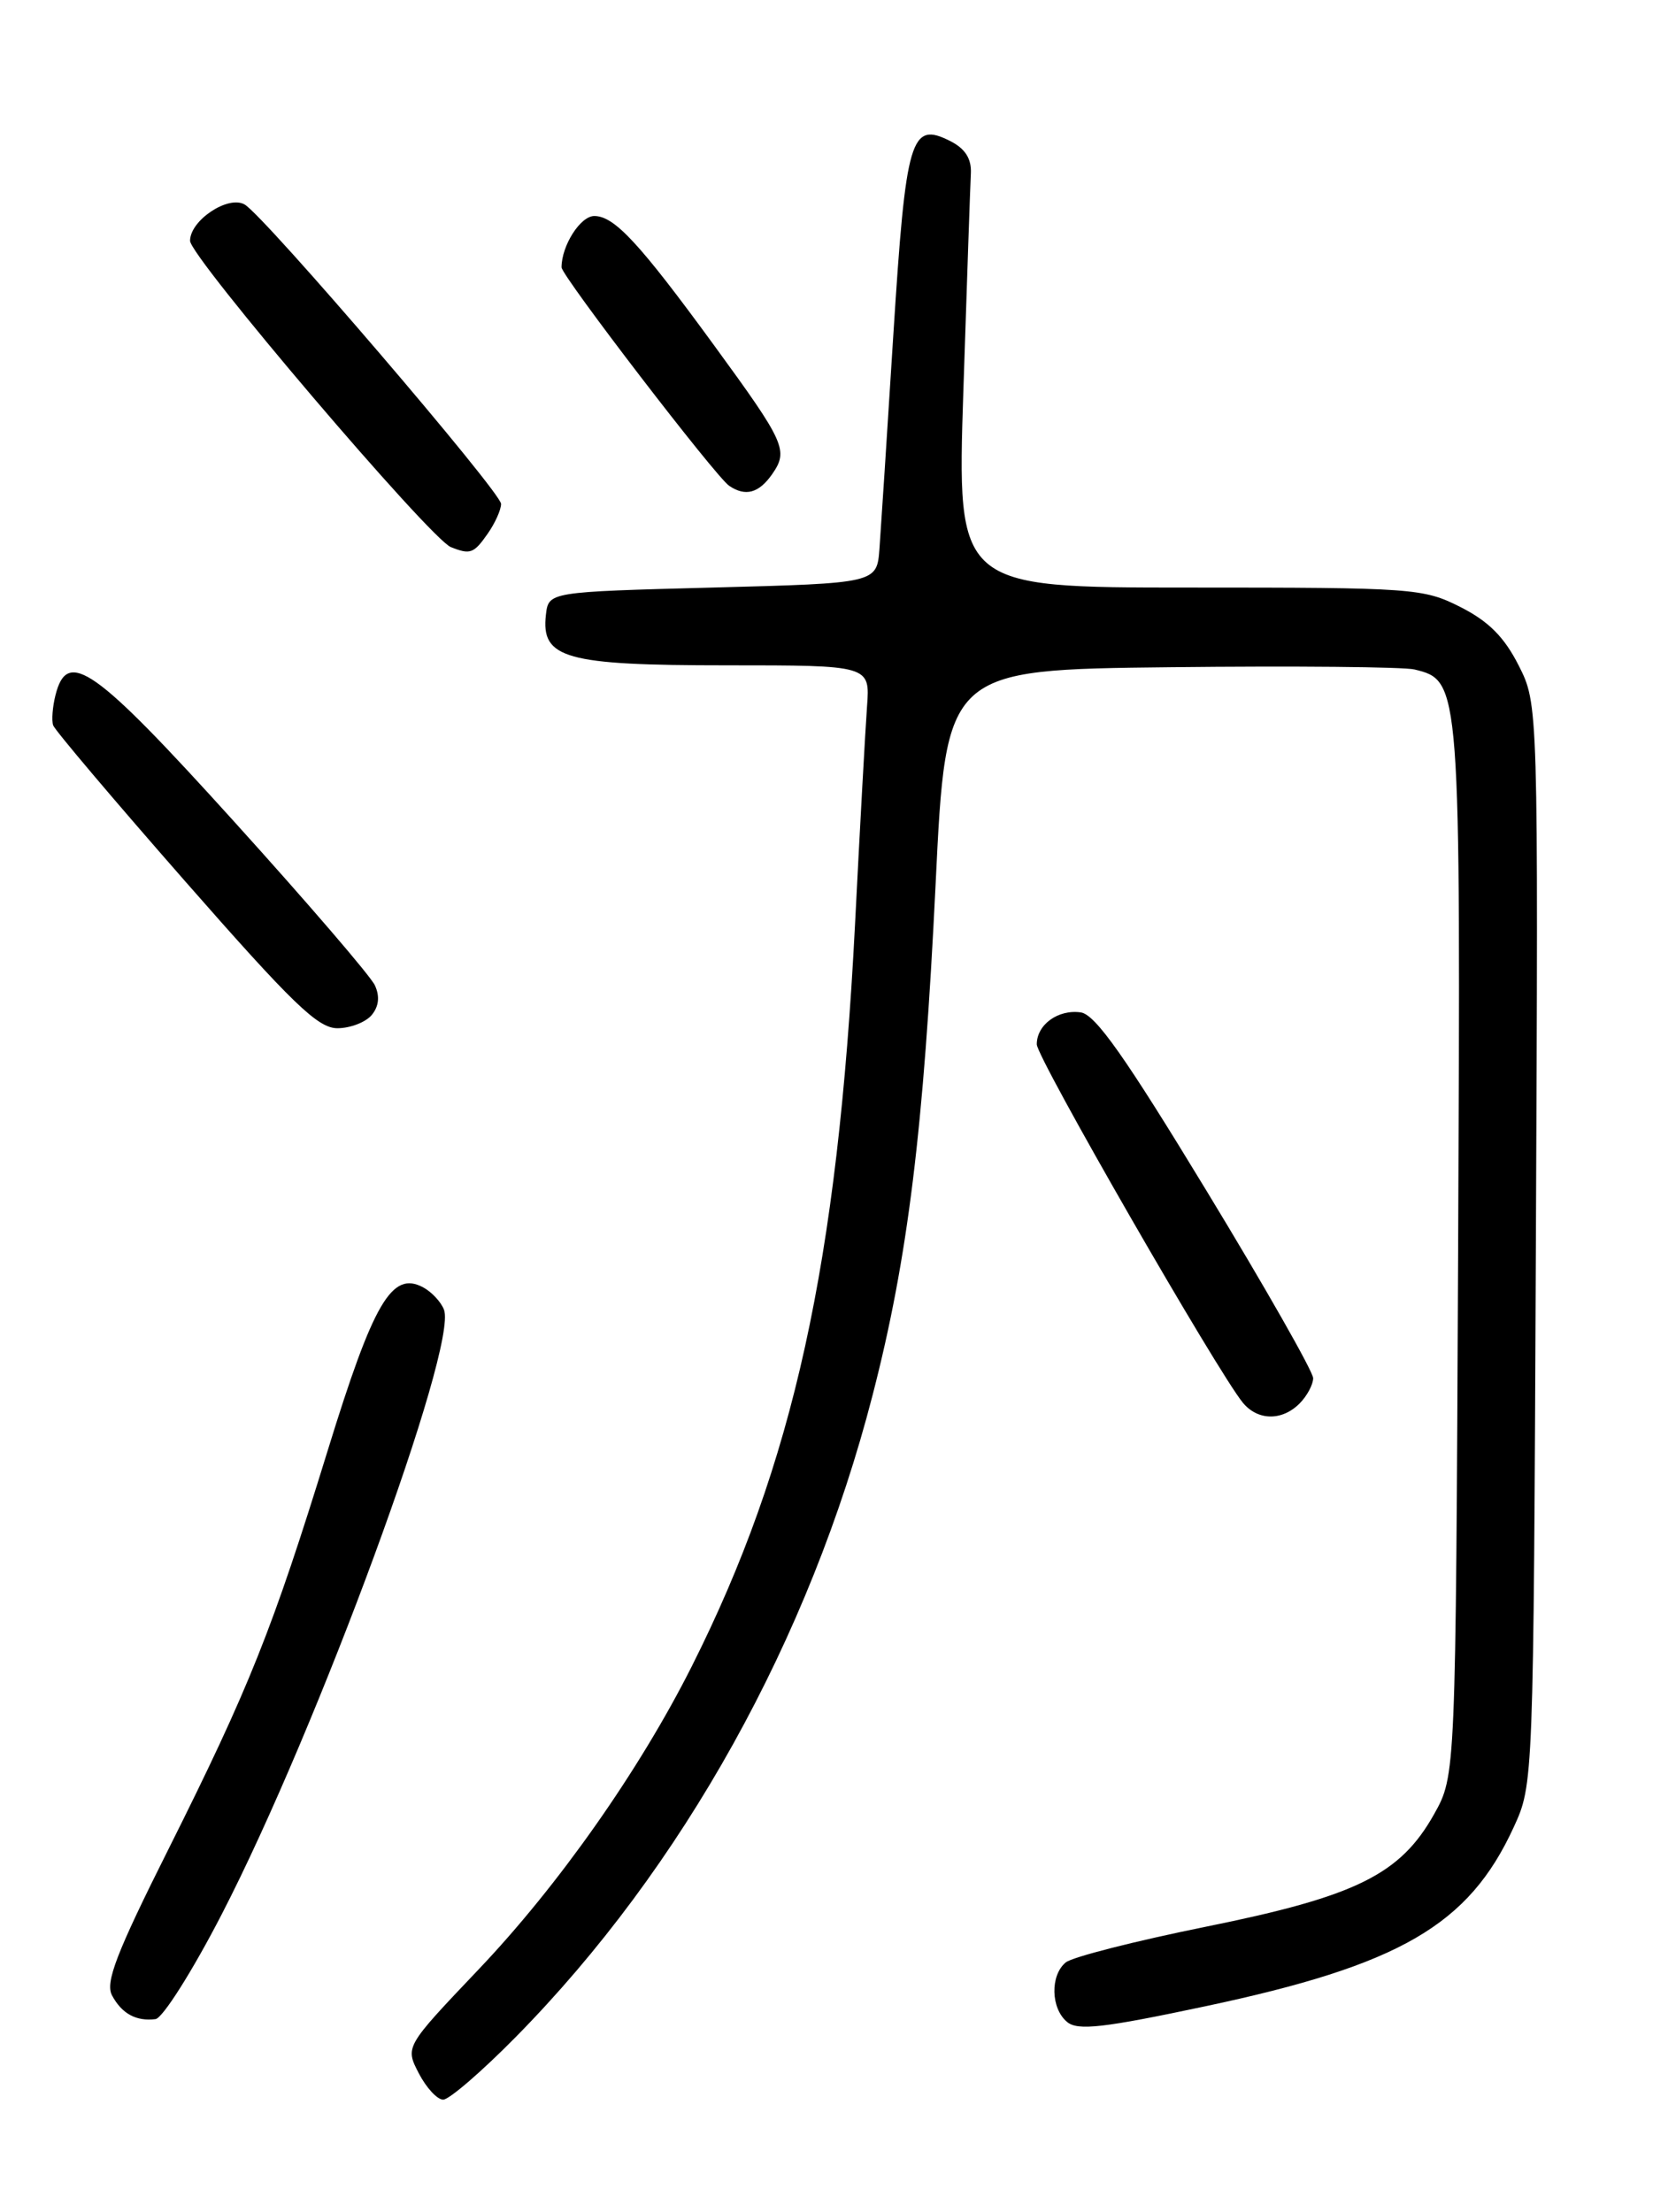 <?xml version="1.0" encoding="UTF-8" standalone="no"?>
<!DOCTYPE svg PUBLIC "-//W3C//DTD SVG 1.1//EN" "http://www.w3.org/Graphics/SVG/1.1/DTD/svg11.dtd" >
<svg xmlns="http://www.w3.org/2000/svg" xmlns:xlink="http://www.w3.org/1999/xlink" version="1.1" viewBox="0 0 194 256">
 <g >
 <path fill="currentColor"
d=" M 59.70 235.75 C 79.00 216.17 93.74 189.67 101.01 161.44 C 105.09 145.64 106.92 130.74 108.30 102.29 C 109.50 77.50 109.50 77.50 135.50 77.22 C 149.80 77.06 162.50 77.18 163.73 77.48 C 169.07 78.79 169.08 78.93 168.78 144.76 C 168.50 205.50 168.50 205.50 166.00 209.96 C 162.08 216.95 156.97 219.47 139.61 222.98 C 131.41 224.64 124.10 226.50 123.36 227.12 C 121.54 228.62 121.63 232.45 123.52 234.01 C 124.75 235.04 127.71 234.70 139.49 232.20 C 162.05 227.42 170.00 222.80 175.20 211.50 C 177.50 206.50 177.50 206.50 177.78 144.00 C 178.06 81.50 178.06 81.50 175.78 77.00 C 174.11 73.71 172.30 71.90 169.04 70.25 C 164.74 68.08 163.58 68.00 137.67 68.00 C 110.77 68.00 110.77 68.00 111.51 45.25 C 111.92 32.74 112.31 21.40 112.38 20.05 C 112.46 18.37 111.72 17.20 110.00 16.33 C 105.41 14.01 104.86 15.85 103.41 38.67 C 102.69 50.13 101.96 61.30 101.80 63.50 C 101.50 67.50 101.50 67.50 82.50 68.00 C 63.50 68.50 63.50 68.50 63.19 71.15 C 62.61 76.21 65.44 77.00 84.08 77.00 C 100.71 77.00 100.71 77.00 100.36 81.75 C 100.17 84.36 99.54 95.72 98.97 107.00 C 96.95 146.24 91.85 169.43 80.09 192.82 C 74.03 204.87 64.63 218.24 55.34 227.99 C 46.89 236.88 46.89 236.88 48.47 239.94 C 49.34 241.62 50.61 243.00 51.30 243.00 C 51.99 243.00 55.77 239.74 59.70 235.75 Z  M 25.69 221.50 C 36.80 199.97 53.02 155.82 51.39 151.57 C 51.05 150.68 49.96 149.51 48.98 148.99 C 45.36 147.05 43.23 150.69 37.93 167.88 C 31.54 188.60 28.84 195.35 19.51 213.99 C 13.46 226.06 12.16 229.43 12.97 230.94 C 14.10 233.05 15.76 233.96 18.00 233.68 C 18.82 233.58 22.29 228.10 25.69 221.50 Z  M 150.43 162.43 C 151.29 161.56 152.00 160.24 152.00 159.50 C 152.00 158.75 146.45 148.99 139.66 137.82 C 130.27 122.35 126.80 117.42 125.11 117.17 C 122.48 116.79 120.00 118.59 120.01 120.87 C 120.01 122.42 140.99 158.87 143.87 162.35 C 145.60 164.43 148.39 164.47 150.43 162.43 Z  M 43.02 117.48 C 43.86 116.47 43.98 115.30 43.39 114.03 C 42.90 112.97 35.56 104.43 27.07 95.05 C 10.90 77.18 7.79 74.99 6.42 80.46 C 6.08 81.81 5.96 83.37 6.15 83.94 C 6.34 84.50 13.21 92.62 21.42 101.98 C 33.84 116.14 36.79 119.00 39.05 119.00 C 40.54 119.00 42.32 118.31 43.02 117.48 Z  M 56.44 61.78 C 57.30 60.56 58.00 59.00 58.00 58.32 C 58.00 56.97 30.63 25.01 28.32 23.67 C 26.42 22.56 22.00 25.50 22.00 27.87 C 22.00 29.73 49.79 62.36 52.19 63.32 C 54.43 64.21 54.84 64.07 56.44 61.78 Z  M 89.37 54.89 C 91.29 52.13 90.90 51.26 82.68 40.00 C 74.00 28.11 71.11 25.00 68.79 25.00 C 67.18 25.00 65.00 28.43 65.00 30.94 C 65.00 31.92 82.85 55.19 84.41 56.23 C 86.29 57.50 87.83 57.08 89.37 54.89 Z "/>
</g>
</svg>